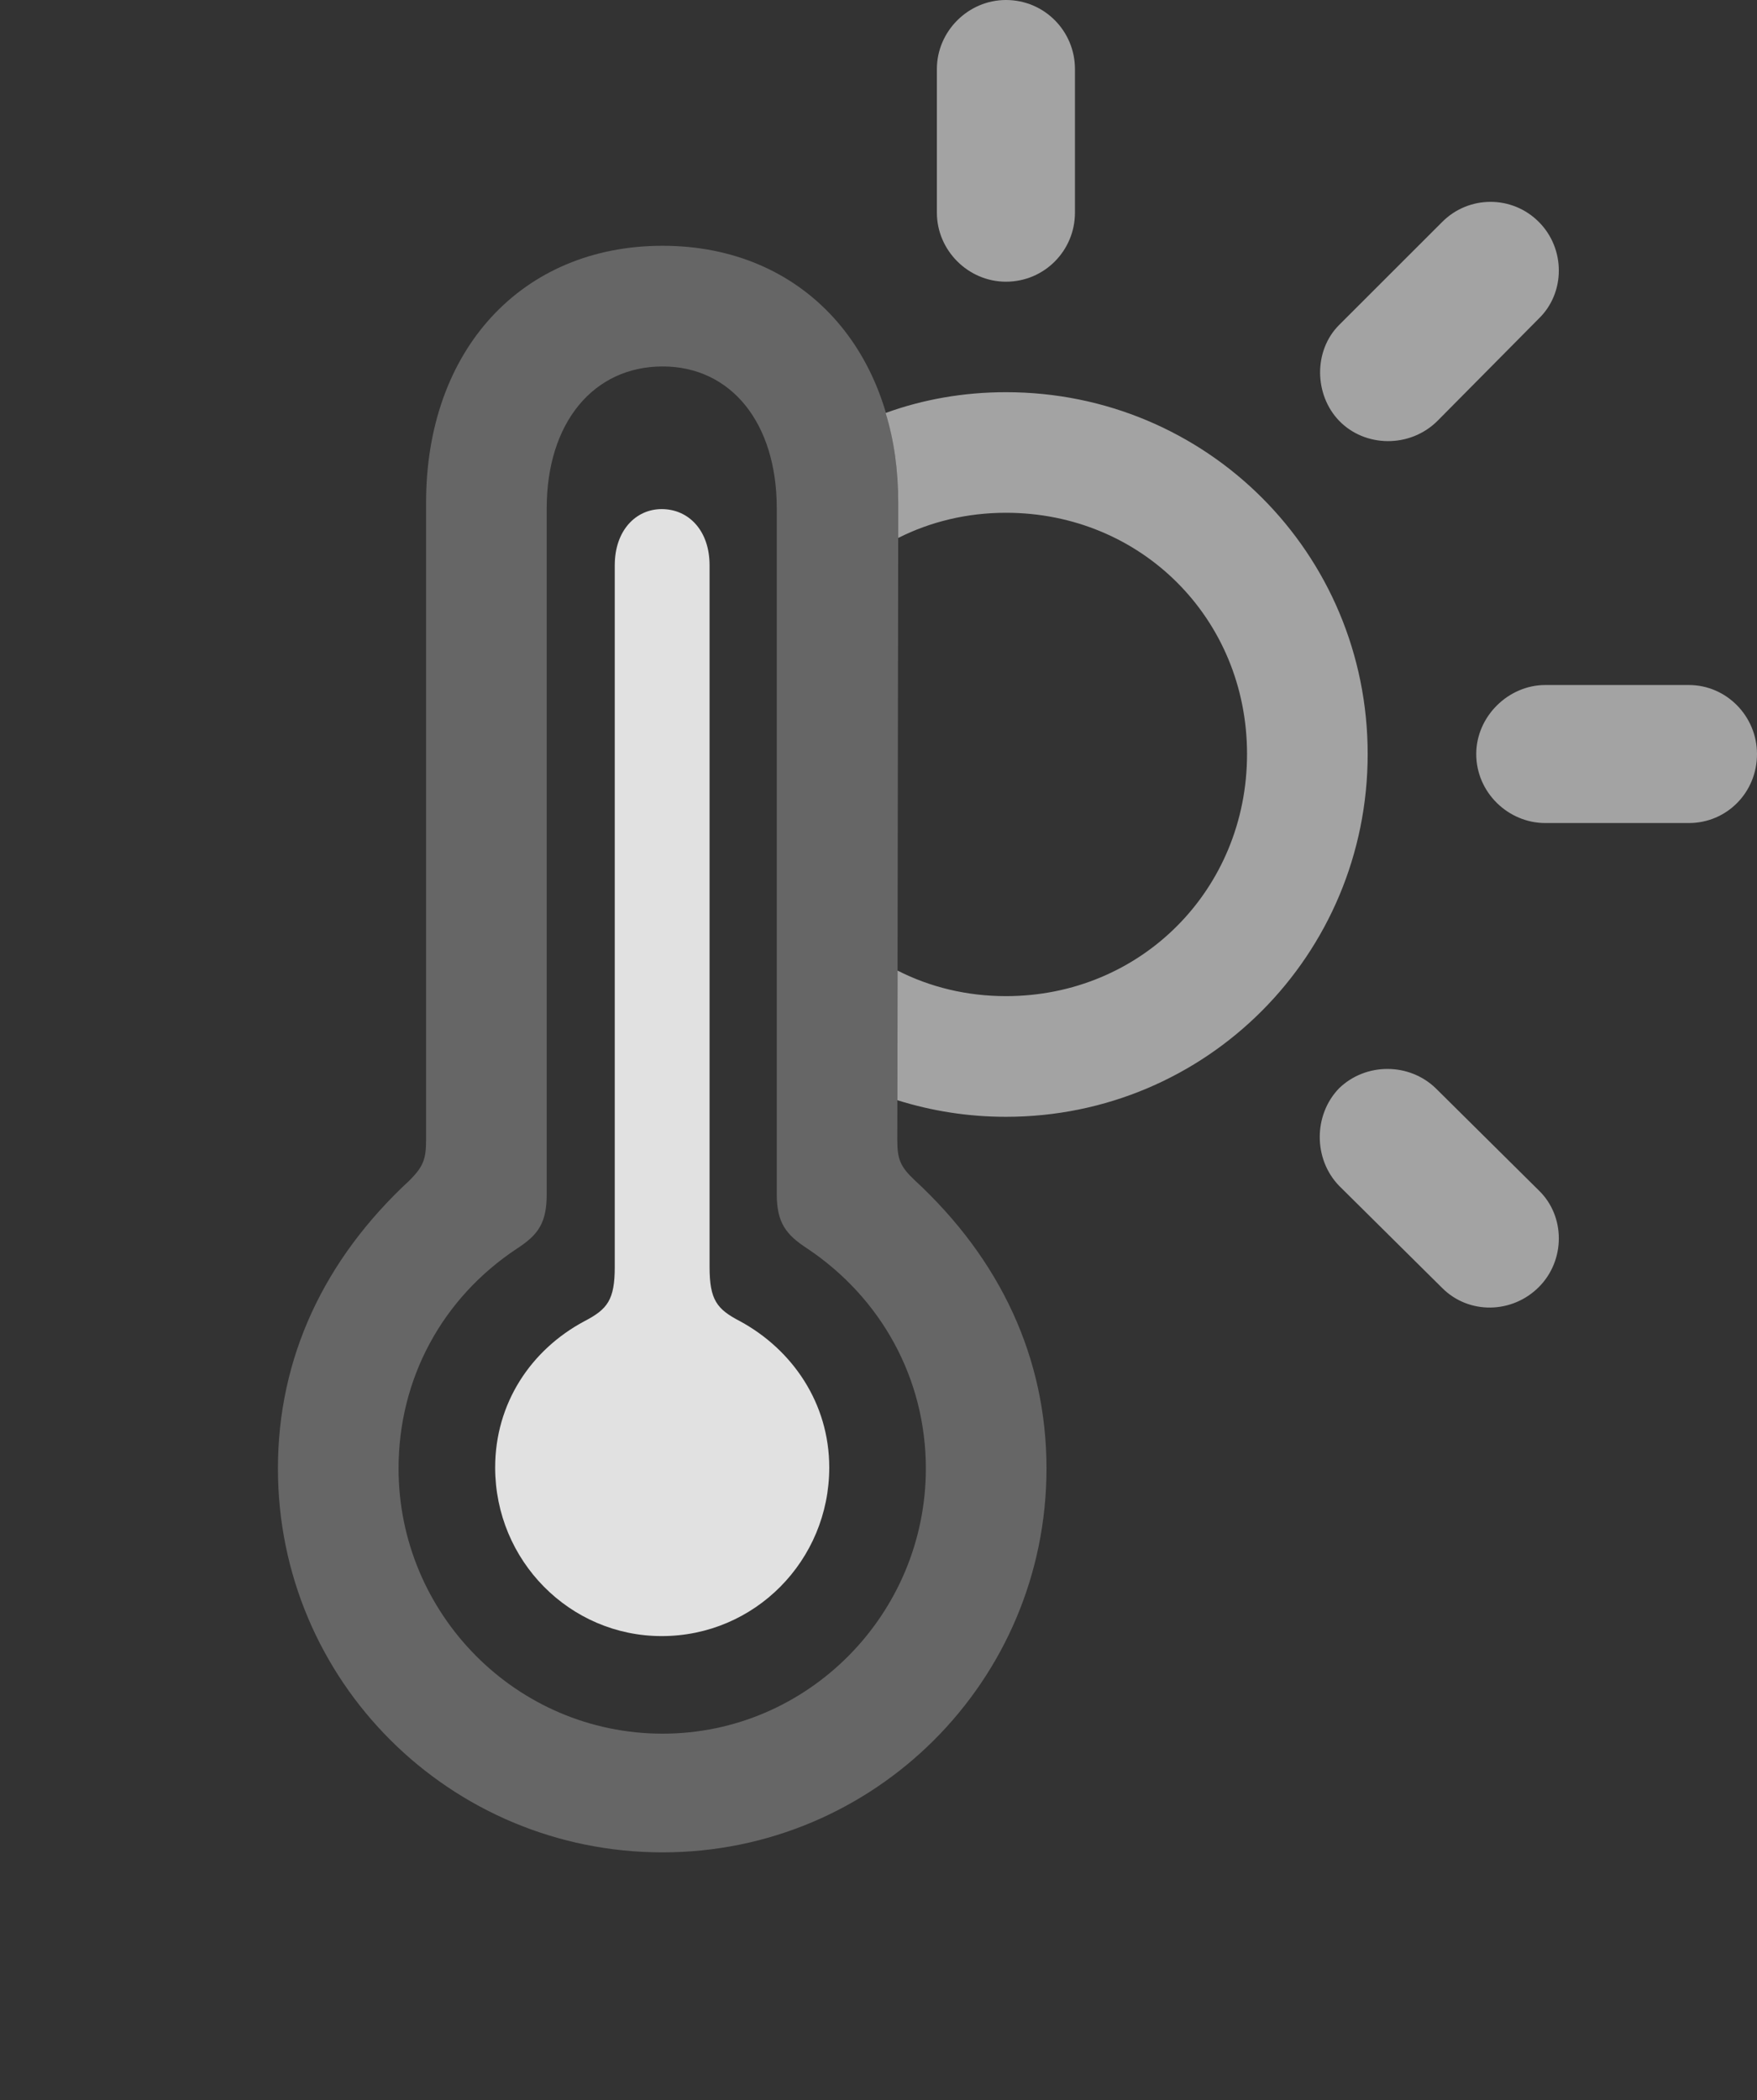 <?xml version="1.0" encoding="UTF-8"?>
<!--Generator: Apple Native CoreSVG 232.5-->
<!DOCTYPE svg
PUBLIC "-//W3C//DTD SVG 1.1//EN"
       "http://www.w3.org/Graphics/SVG/1.1/DTD/svg11.dtd">
<svg version="1.1" xmlns="http://www.w3.org/2000/svg" xmlns:xlink="http://www.w3.org/1999/xlink" width="18.643" height="22.275">
 <rect width="100%" height="100%" fill="#333333" stroke="none"/>
 <g>
  <rect height="22.275" opacity="0" width="18.643" x="0" y="0"/>
  <path d="M15.234 11.543L16.328 12.627C16.611 12.9 16.611 13.369 16.328 13.652C16.045 13.935 15.586 13.945 15.303 13.662L14.209 12.578C13.935 12.295 13.935 11.826 14.209 11.543C14.492 11.27 14.951 11.27 15.234 11.543ZM14.512 7.998C14.512 10.127 12.803 11.846 10.674 11.846C10.272 11.846 9.885 11.784 9.522 11.67L9.524 10.295C9.867 10.47 10.258 10.566 10.674 10.566C12.109 10.566 13.232 9.434 13.232 7.998C13.232 6.562 12.109 5.439 10.674 5.439C10.26 5.439 9.872 5.534 9.531 5.706L9.531 5.332C9.531 4.989 9.486 4.669 9.398 4.38C9.795 4.236 10.225 4.16 10.674 4.16C12.803 4.16 14.512 5.869 14.512 7.998ZM18.643 7.998C18.643 8.408 18.32 8.73 17.92 8.73L16.396 8.73C16.006 8.73 15.664 8.408 15.664 7.998C15.664 7.598 16.006 7.266 16.396 7.266L17.92 7.266C18.32 7.266 18.643 7.598 18.643 7.998ZM16.328 2.354C16.611 2.637 16.611 3.105 16.328 3.379L15.254 4.463C14.961 4.756 14.482 4.746 14.209 4.463C13.945 4.189 13.935 3.721 14.209 3.447L15.303 2.354C15.586 2.07 16.045 2.07 16.328 2.354ZM11.406 0.732L11.406 2.256C11.406 2.656 11.084 2.988 10.674 2.988C10.273 2.988 9.941 2.656 9.941 2.256L9.941 0.732C9.941 0.332 10.273 0 10.674 0C11.084 0 11.406 0.332 11.406 0.732Z" fill="#ffffff" fill-opacity="0.55"/>
  <path d="M7.031 19.648C9.277 19.648 11.104 17.832 11.104 15.576C11.104 14.404 10.615 13.359 9.707 12.52C9.551 12.373 9.521 12.295 9.521 12.09L9.531 5.332C9.531 3.711 8.516 2.607 7.031 2.607C5.537 2.607 4.521 3.711 4.521 5.332L4.521 12.09C4.521 12.295 4.492 12.373 4.346 12.52C3.438 13.359 2.949 14.404 2.949 15.576C2.949 17.832 4.775 19.648 7.031 19.648ZM7.031 18.389C5.479 18.389 4.229 17.119 4.229 15.576C4.229 14.629 4.688 13.77 5.488 13.242C5.713 13.096 5.801 12.969 5.801 12.666L5.801 5.391C5.801 4.482 6.299 3.887 7.031 3.887C7.754 3.887 8.242 4.482 8.242 5.391L8.242 12.666C8.242 12.969 8.34 13.096 8.564 13.242C9.355 13.77 9.824 14.629 9.824 15.576C9.824 17.119 8.574 18.389 7.031 18.389Z" fill="#ffffff" fill-opacity="0.25"/>
  <path d="M7.021 17.354C8.008 17.354 8.799 16.553 8.799 15.566C8.799 14.883 8.408 14.316 7.852 14.014C7.607 13.887 7.529 13.789 7.529 13.438L7.529 5.996C7.529 5.625 7.305 5.4 7.021 5.4C6.748 5.4 6.523 5.625 6.523 5.996L6.523 13.438C6.523 13.789 6.445 13.887 6.201 14.014C5.635 14.316 5.254 14.883 5.254 15.566C5.254 16.553 6.045 17.354 7.021 17.354Z" fill="#ffffff" fill-opacity="0.85"/>
 </g>
</svg>
